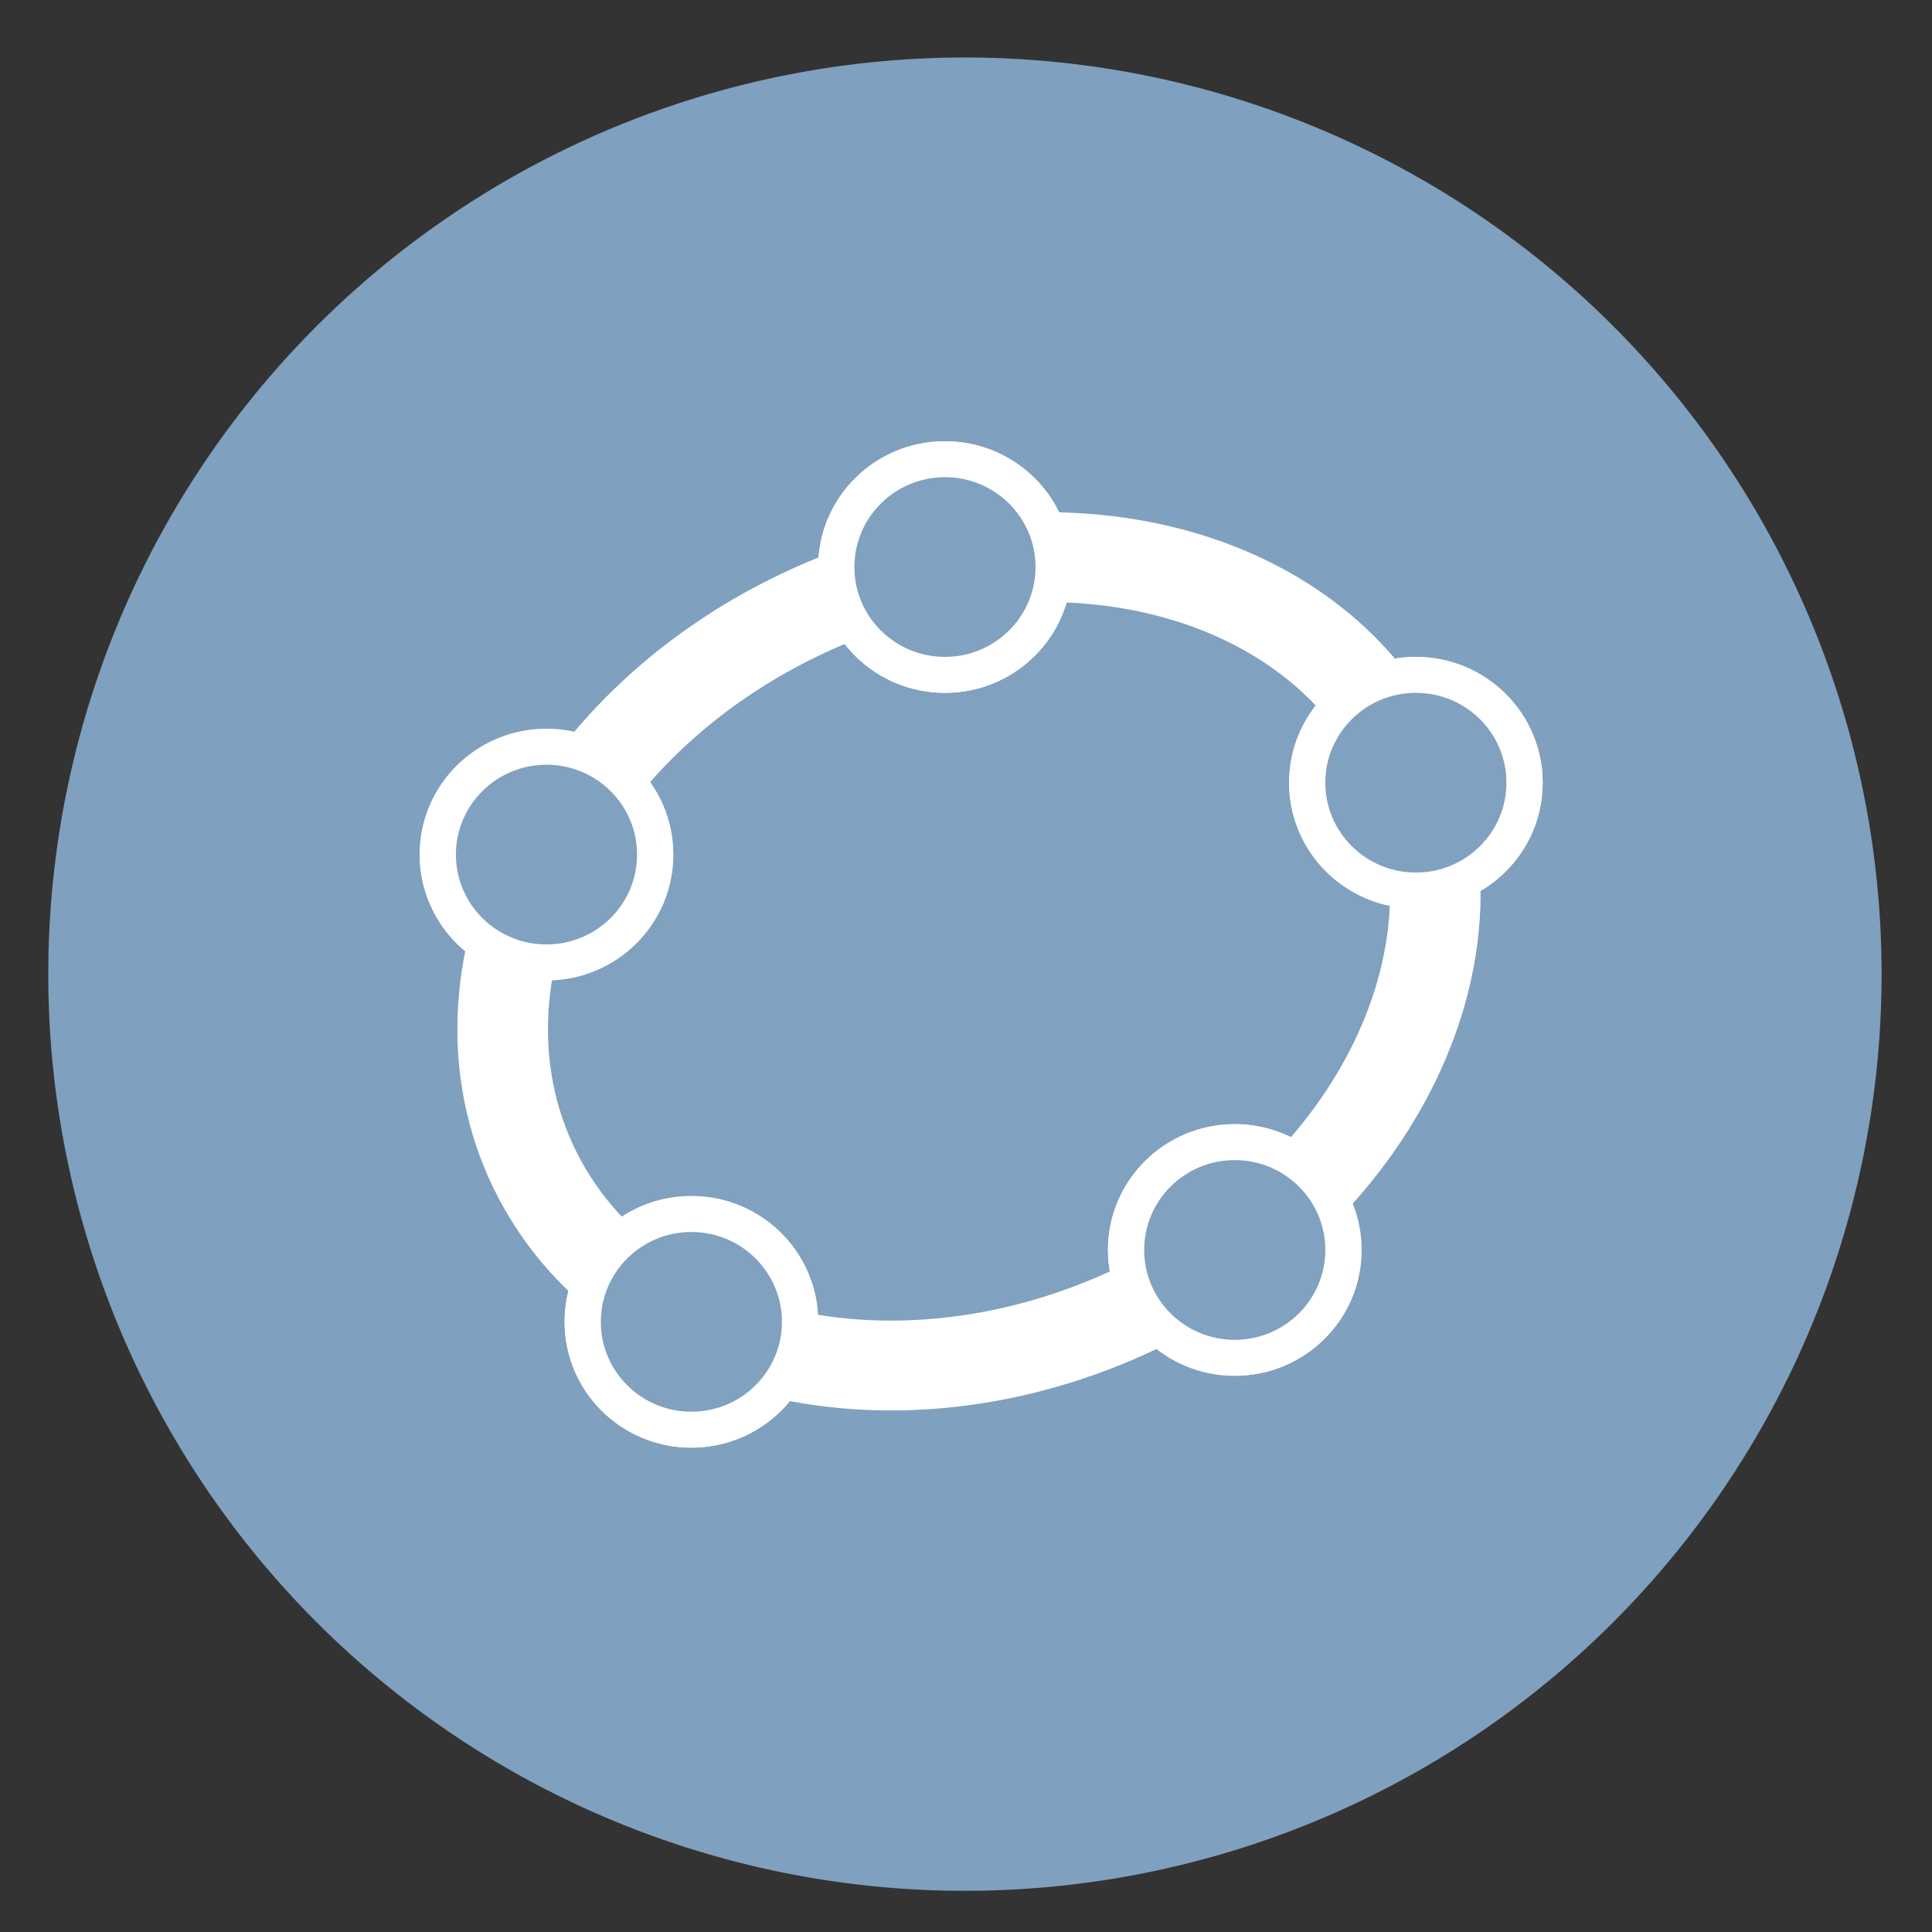 <?xml version="1.0" encoding="UTF-8" standalone="no"?>
<svg
   height="48"
   width="48"
   version="1.1"
   id="svg30"
   sodipodi:docname="geogebra.svg"
   inkscape:version="1.1.2 (0a00cf5339, 2022-02-04)"
   xmlns:inkscape="http://www.inkscape.org/namespaces/inkscape"
   xmlns:sodipodi="http://sodipodi.sourceforge.net/DTD/sodipodi-0.dtd"
   xmlns="http://www.w3.org/2000/svg"
   xmlns:svg="http://www.w3.org/2000/svg">
  <rect width="100%" height="100%" fill="#333333" stroke="none"/>
  <defs
     id="defs34" />
  <sodipodi:namedview
     id="namedview32"
     pagecolor="#ffffff"
     bordercolor="#666666"
     borderopacity="1.0"
     inkscape:pageshadow="2"
     inkscape:pageopacity="0.0"
     inkscape:pagecheckerboard="0"
     showgrid="false"
     inkscape:zoom="16.375"
     inkscape:cx="3.1755725"
     inkscape:cy="24.030534"
     inkscape:window-width="1920"
     inkscape:window-height="1031"
     inkscape:window-x="0"
     inkscape:window-y="0"
     inkscape:window-maximized="1"
     inkscape:current-layer="svg30" />
  <g
     fill="#549cd4"
     id="g28">
    <path
       id="circle2"
       transform="matrix(1.721 0 0 1.721 -17.229 -30.069)"
       style="opacity:0.99;fill:#81a1c1;fill-opacity:1"
       d="M 37.174,31.535 A 13.233,13.233 0 0 1 23.941,44.768 13.233,13.233 0 0 1 10.708,31.535 13.233,13.233 0 0 1 23.941,18.302 13.233,13.233 0 0 1 37.174,31.535 Z" />
    <g
       stroke="#ffffff"
       stroke-linecap="square"
       stroke-miterlimit="10"
       transform="matrix(.9 0 0 .893 9.077 9.623)"
       id="g26">
      <path
         d="m4.653 21.715c2.553 5.338 10 7.093 16.633 3.92 6.634-3.173 9.942-10.072 7.389-15.409-2.553-5.338-10-7.093-16.633-3.92-6.634 3.173-9.942 10.072-7.389 15.409z"
         stroke-linecap="round"
         stroke-linejoin="round"
         stroke-miterlimit="10"
         stroke-width="2.5"
         id="path4"
         style="fill:#81a1c1;fill-opacity:1" />
      <path
         d="m19 5c0 1.657-1.343 3-3 3s-3-1.343-3-3 1.343-3 3-3 3 1.343 3 3z"
         id="path6" />
      <path
         d="m19 5c0 1.657-1.343 3-3 3s-3-1.343-3-3 1.343-3 3-3 3 1.343 3 3z"
         stroke-linecap="round"
         stroke-linejoin="round"
         id="path8"
         style="fill:#81a1c1;fill-opacity:1" />
      <path
         d="m8 13c0 1.657-1.343 3-3 3s-3-1.343-3-3 1.343-3 3-3 3 1.343 3 3z"
         id="path10" />
      <path
         d="m8 13c0 1.657-1.343 3-3 3s-3-1.343-3-3 1.343-3 3-3 3 1.343 3 3z"
         stroke-linecap="round"
         stroke-linejoin="round"
         id="path12"
         style="fill:#81a1c1;fill-opacity:1" />
      <path
         d="m12 26c0 1.657-1.343 3-3 3-1.657 0-3-1.343-3-3s1.343-3 3-3c1.657 0 3 1.343 3 3z"
         id="path14" />
      <path
         d="m12 26c0 1.657-1.343 3-3 3-1.657 0-3-1.343-3-3s1.343-3 3-3c1.657 0 3 1.343 3 3z"
         stroke-linecap="round"
         stroke-linejoin="round"
         id="path16"
         style="fill:#81a1c1;fill-opacity:1" />
      <path
         d="m27 24c0 1.657-1.343 3-3 3s-3-1.343-3-3 1.343-3 3-3 3 1.343 3 3z"
         id="path18" />
      <path
         d="m27 24c0 1.657-1.343 3-3 3s-3-1.343-3-3 1.343-3 3-3 3 1.343 3 3z"
         stroke-linecap="round"
         stroke-linejoin="round"
         id="path20"
         style="fill:#81a1c1;fill-opacity:1" />
      <path
         d="m32 11c0 1.657-1.343 3-3 3s-3-1.343-3-3c0-1.657 1.343-3 3-3s3 1.343 3 3z"
         id="path22" />
      <path
         d="m32 11c0 1.657-1.343 3-3 3s-3-1.343-3-3c0-1.657 1.343-3 3-3s3 1.343 3 3z"
         stroke-linecap="round"
         stroke-linejoin="round"
         id="path24"
         style="fill:#81a1c1;fill-opacity:1" />
    </g>
  </g>
</svg>
